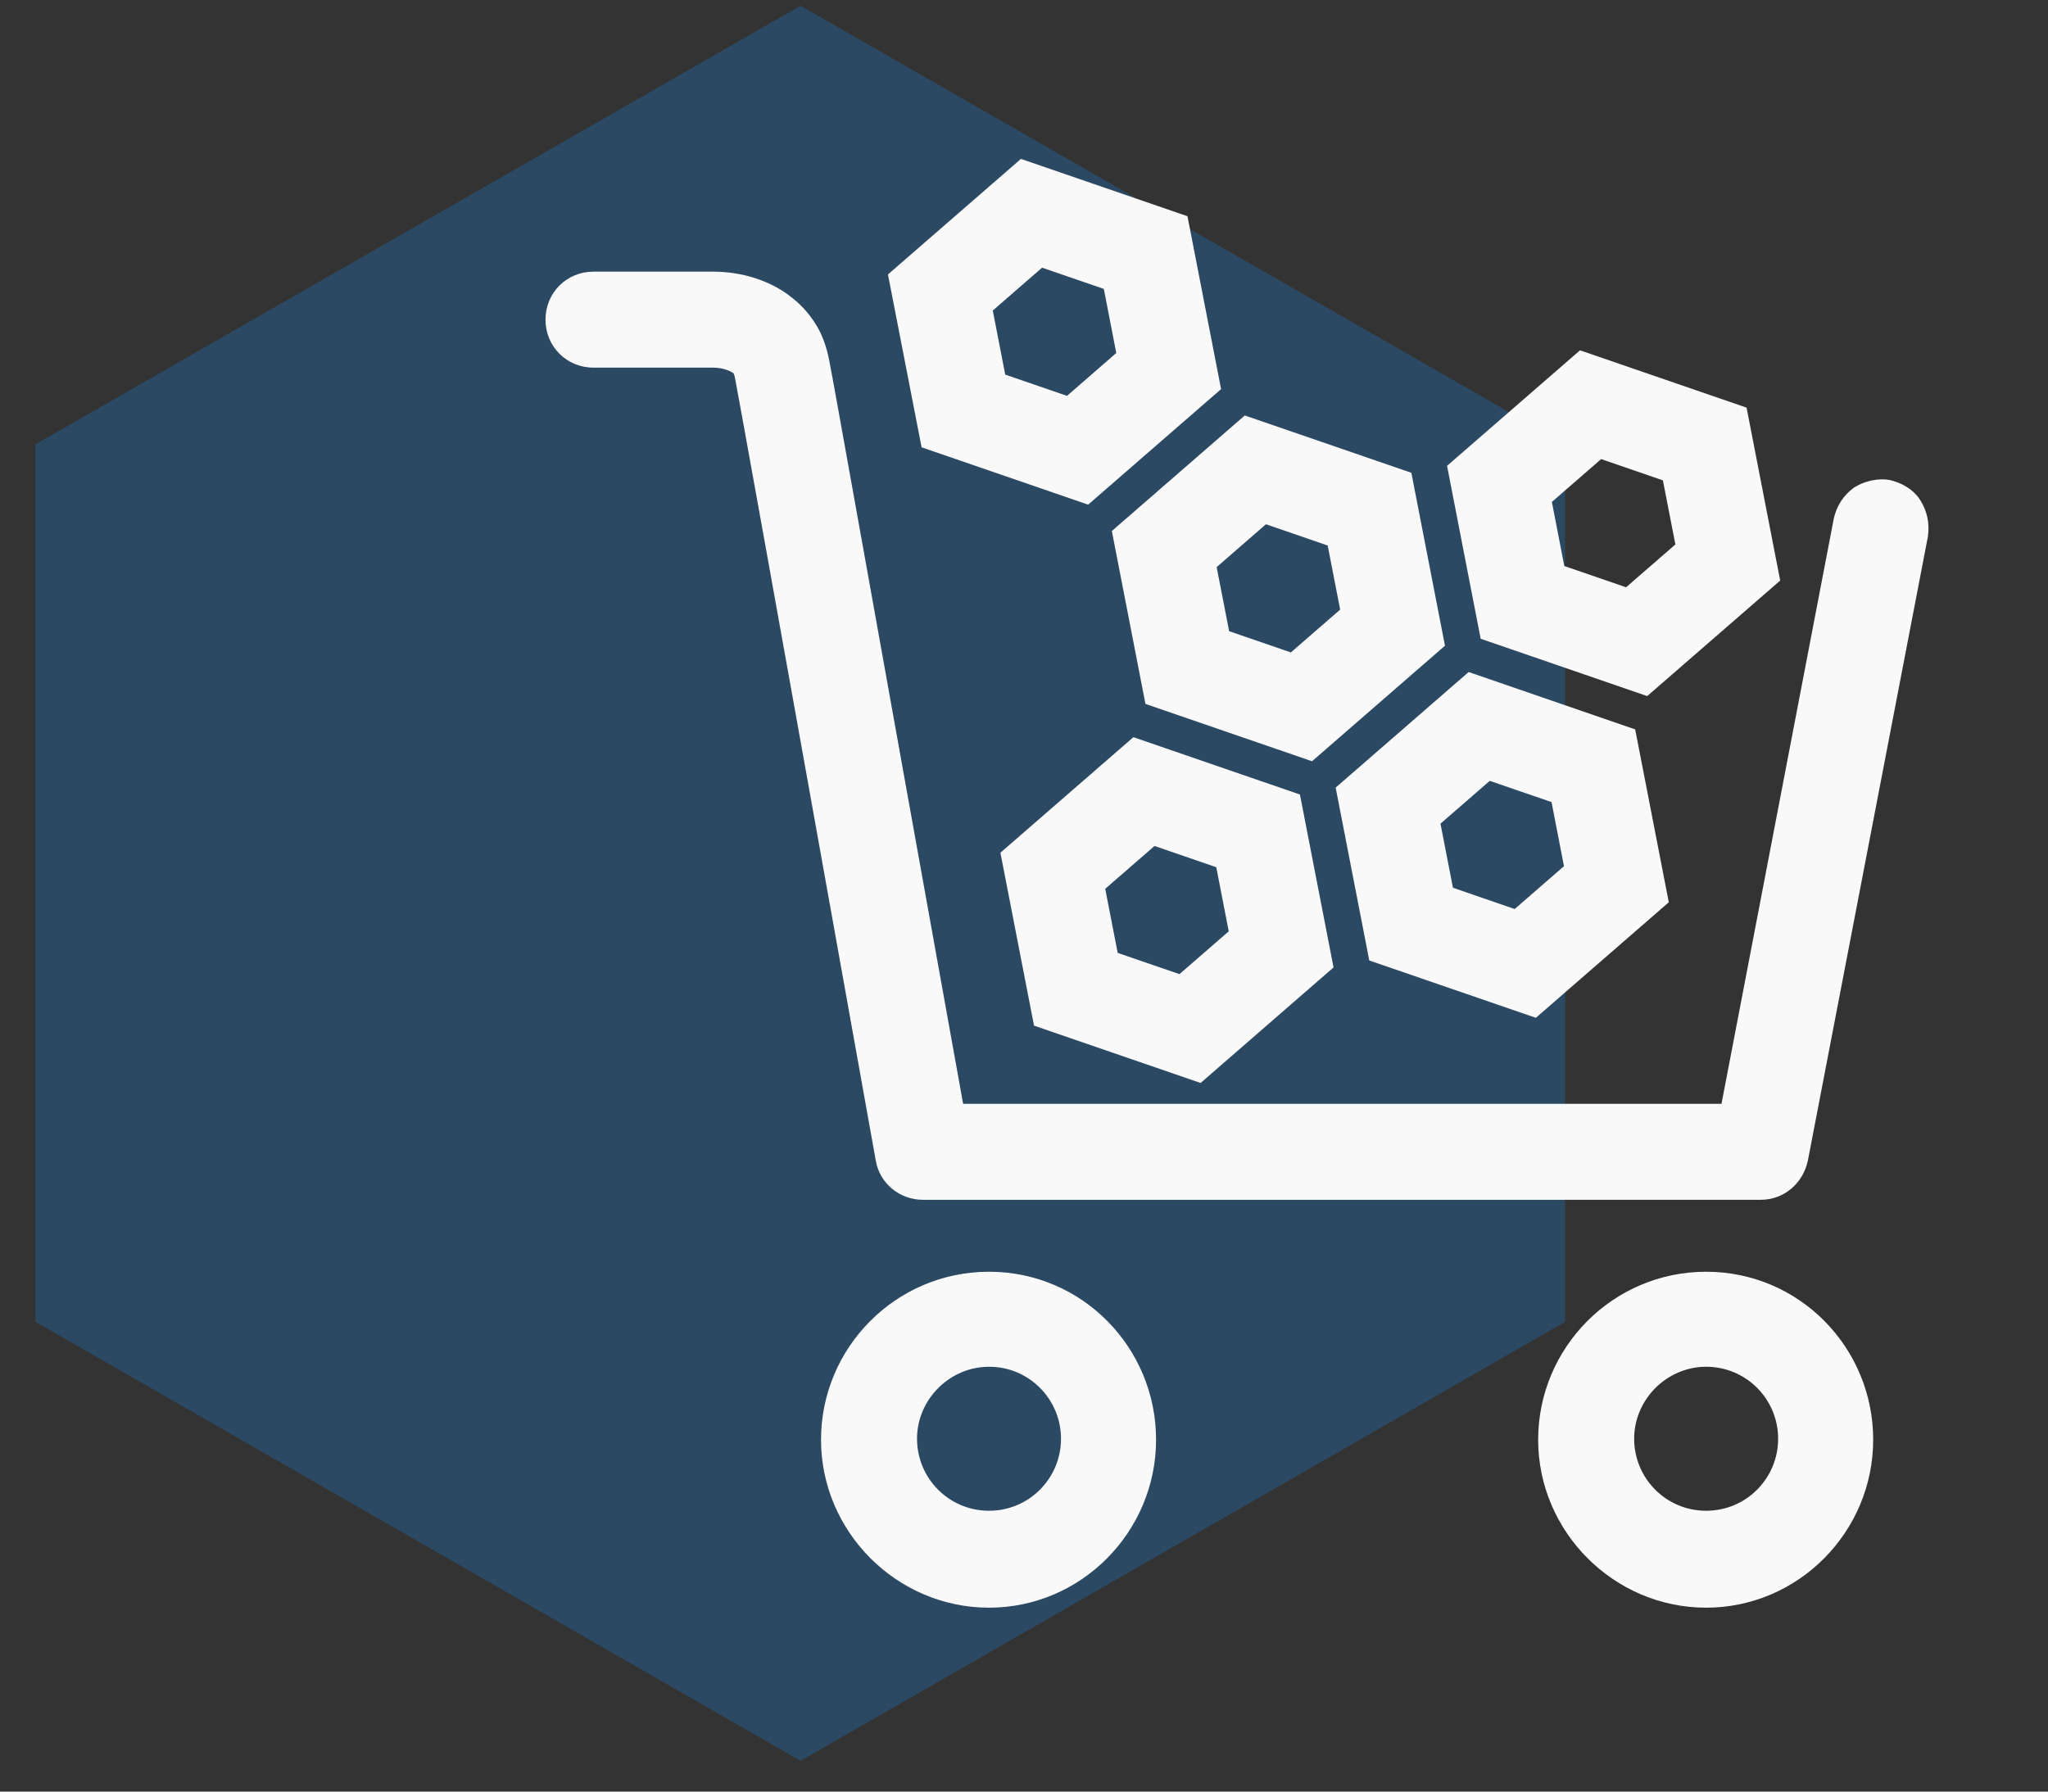 <svg width="56" height="49" viewBox="0 0 56 49" fill="none" xmlns="http://www.w3.org/2000/svg">
<rect x="0" y="0" width="56" height="49" fill="#333333" stroke="none"/>
<path d="M21.89 0.158L0.971 12.152V36.152L21.89 48.158L42.797 36.152V12.152L21.89 0.158Z" fill="#1890FF" fill-opacity="0.24"/>
<path fill-rule="evenodd" clip-rule="evenodd" d="M43.781 12.556L42.434 13.728L42.774 15.481L44.463 16.062L45.811 14.891L45.47 13.138L43.781 12.556ZM47.758 11.149L43.203 9.581L39.568 12.741L40.487 17.47L45.041 19.038L48.677 15.878L47.758 11.149Z" fill="#F9F9F9"/>
<path fill-rule="evenodd" clip-rule="evenodd" d="M40.736 21.356L39.388 22.527L39.729 24.28L41.417 24.862L42.765 23.69L42.425 21.937L40.736 21.356ZM44.712 19.949L40.158 18.38L36.522 21.541L37.441 26.269L41.996 27.837L45.631 24.677L44.712 19.949Z" fill="#F9F9F9"/>
<path fill-rule="evenodd" clip-rule="evenodd" d="M34.616 14.338L33.268 15.51L33.609 17.263L35.297 17.844L36.645 16.673L36.304 14.92L34.616 14.338ZM38.592 12.931L34.037 11.363L30.402 14.523L31.321 19.252L35.876 20.82L39.511 17.66L38.592 12.931Z" fill="#F9F9F9"/>
<path fill-rule="evenodd" clip-rule="evenodd" d="M28.494 7.321L27.146 8.493L27.487 10.246L29.176 10.827L30.523 9.655L30.183 7.902L28.494 7.321ZM32.47 5.914L27.916 4.346L24.28 7.506L25.2 12.234L29.754 13.802L33.389 10.642L32.47 5.914Z" fill="#F9F9F9"/>
<path fill-rule="evenodd" clip-rule="evenodd" d="M31.569 23.137L30.221 24.309L30.562 26.062L32.251 26.643L33.598 25.472L33.258 23.719L31.569 23.137ZM35.545 21.73L30.991 20.162L27.355 23.322L28.274 28.051L32.829 29.619L36.464 26.459L35.545 21.73Z" fill="#F9F9F9"/>
<path d="M48.148 32.814H25.232C24.602 32.814 24.051 32.367 23.946 31.737C20.875 14.596 20.166 10.685 20.113 10.422C20.087 10.265 20.061 10.212 20.061 10.212C19.956 10.134 19.746 10.055 19.51 10.055H16.229C15.493 10.055 14.916 9.477 14.916 8.742C14.916 8.007 15.493 7.43 16.229 7.43H19.51C20.271 7.43 21.032 7.666 21.584 8.086C21.898 8.322 22.108 8.559 22.292 8.847C22.476 9.136 22.607 9.477 22.686 9.924C22.765 10.291 23.841 16.355 26.335 30.189H47.072L50.144 14.176C50.222 13.835 50.406 13.546 50.695 13.336C50.983 13.152 51.351 13.074 51.666 13.126C52.007 13.205 52.322 13.389 52.506 13.677C52.69 13.966 52.769 14.307 52.716 14.675L49.435 31.737C49.303 32.367 48.779 32.814 48.148 32.814Z" fill="#F9F9F9"/>
<path d="M27.044 43.97C24.523 43.97 22.45 41.896 22.45 39.376C22.45 36.856 24.497 34.782 27.044 34.782C29.59 34.782 31.611 36.856 31.611 39.376C31.611 41.896 29.564 43.97 27.044 43.97ZM27.044 37.381C25.967 37.381 25.075 38.274 25.075 39.35C25.075 40.426 25.941 41.319 27.044 41.319C28.146 41.319 29.012 40.426 29.012 39.35C29.012 38.274 28.146 37.381 27.044 37.381Z" fill="#F9F9F9"/>
<path d="M46.652 43.97C44.132 43.97 42.059 41.896 42.059 39.376C42.059 36.856 44.106 34.782 46.652 34.782C49.199 34.782 51.22 36.856 51.22 39.376C51.22 41.896 49.172 43.97 46.652 43.97ZM46.652 37.381C45.576 37.381 44.684 38.274 44.684 39.35C44.684 40.426 45.55 41.319 46.652 41.319C47.755 41.319 48.621 40.426 48.621 39.35C48.621 38.274 47.755 37.381 46.652 37.381Z" fill="#F9F9F9"/>
</svg>
